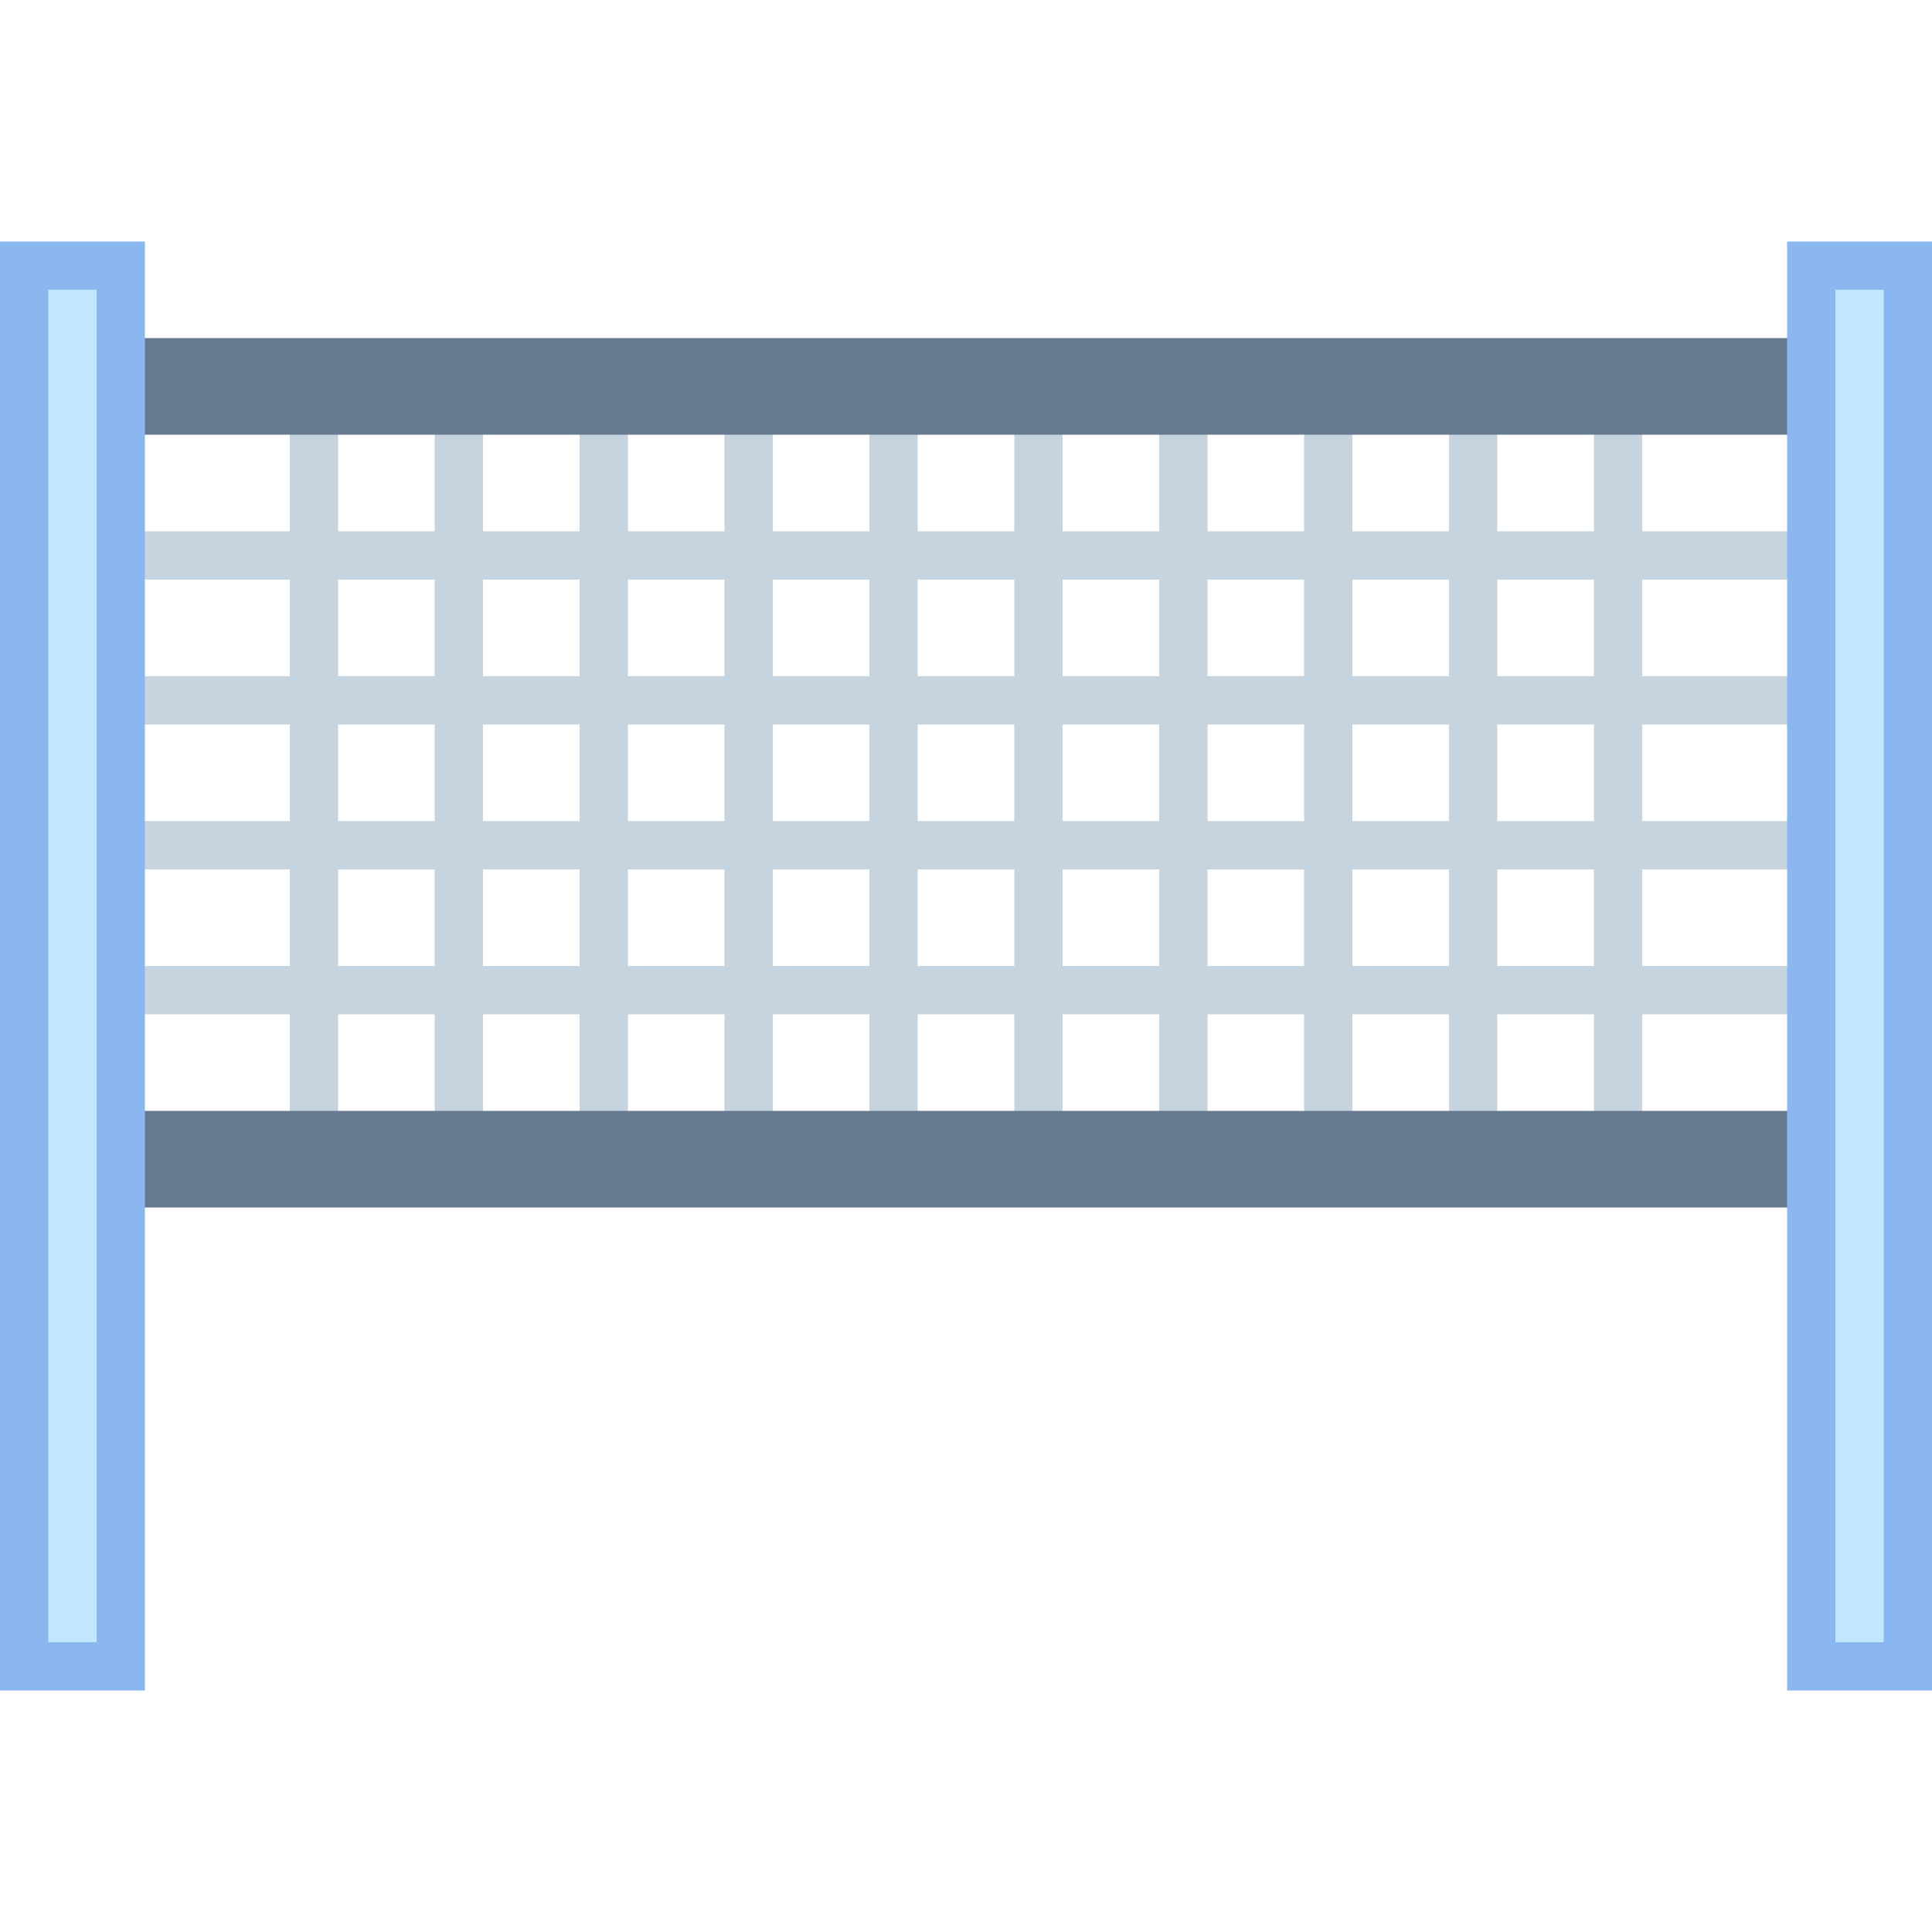 <svg viewBox="0 0 40 40" xmlns="http://www.w3.org/2000/svg"><path fill="#c5d4de" d="M6 8h1v16H6zM9 8h1v16H9zM12 8h1v16h-1zM15 8h1v16h-1zM18 8h1v16h-1zM21 8h1v16h-1zM24 8h1v16h-1zM27 8h1v16h-1zM30 8h1v16h-1zM33 8h1v16h-1z"></path><path fill="#c5d4de" d="M2 11h36v1H2zM2 14h36v1H2zM2 17h36v1H2zM2 20h36v1H2z"></path><path fill="#839cb2" d="M.5 7.5h39v1H.5z"></path><path fill="#66798f" d="M40 7H0v2h40V7z"></path><path fill="#839cb2" d="M.5 23.5h39v1H.5z"></path><path fill="#66798f" d="M40 23H0v2h40v-2z"></path><g><path fill="#c2e8ff" d="M.5 5.5h2v29h-2z"></path><path d="M2 6v28H1V6h1m1-1H0v30h3V5z" fill="#8bb7f0"></path></g><g><path fill="#c2e8ff" d="M37.5 5.5h2v29h-2z"></path><path d="M39 6v28h-1V6h1m1-1h-3v30h3V5z" fill="#8bb7f0"></path></g></svg>